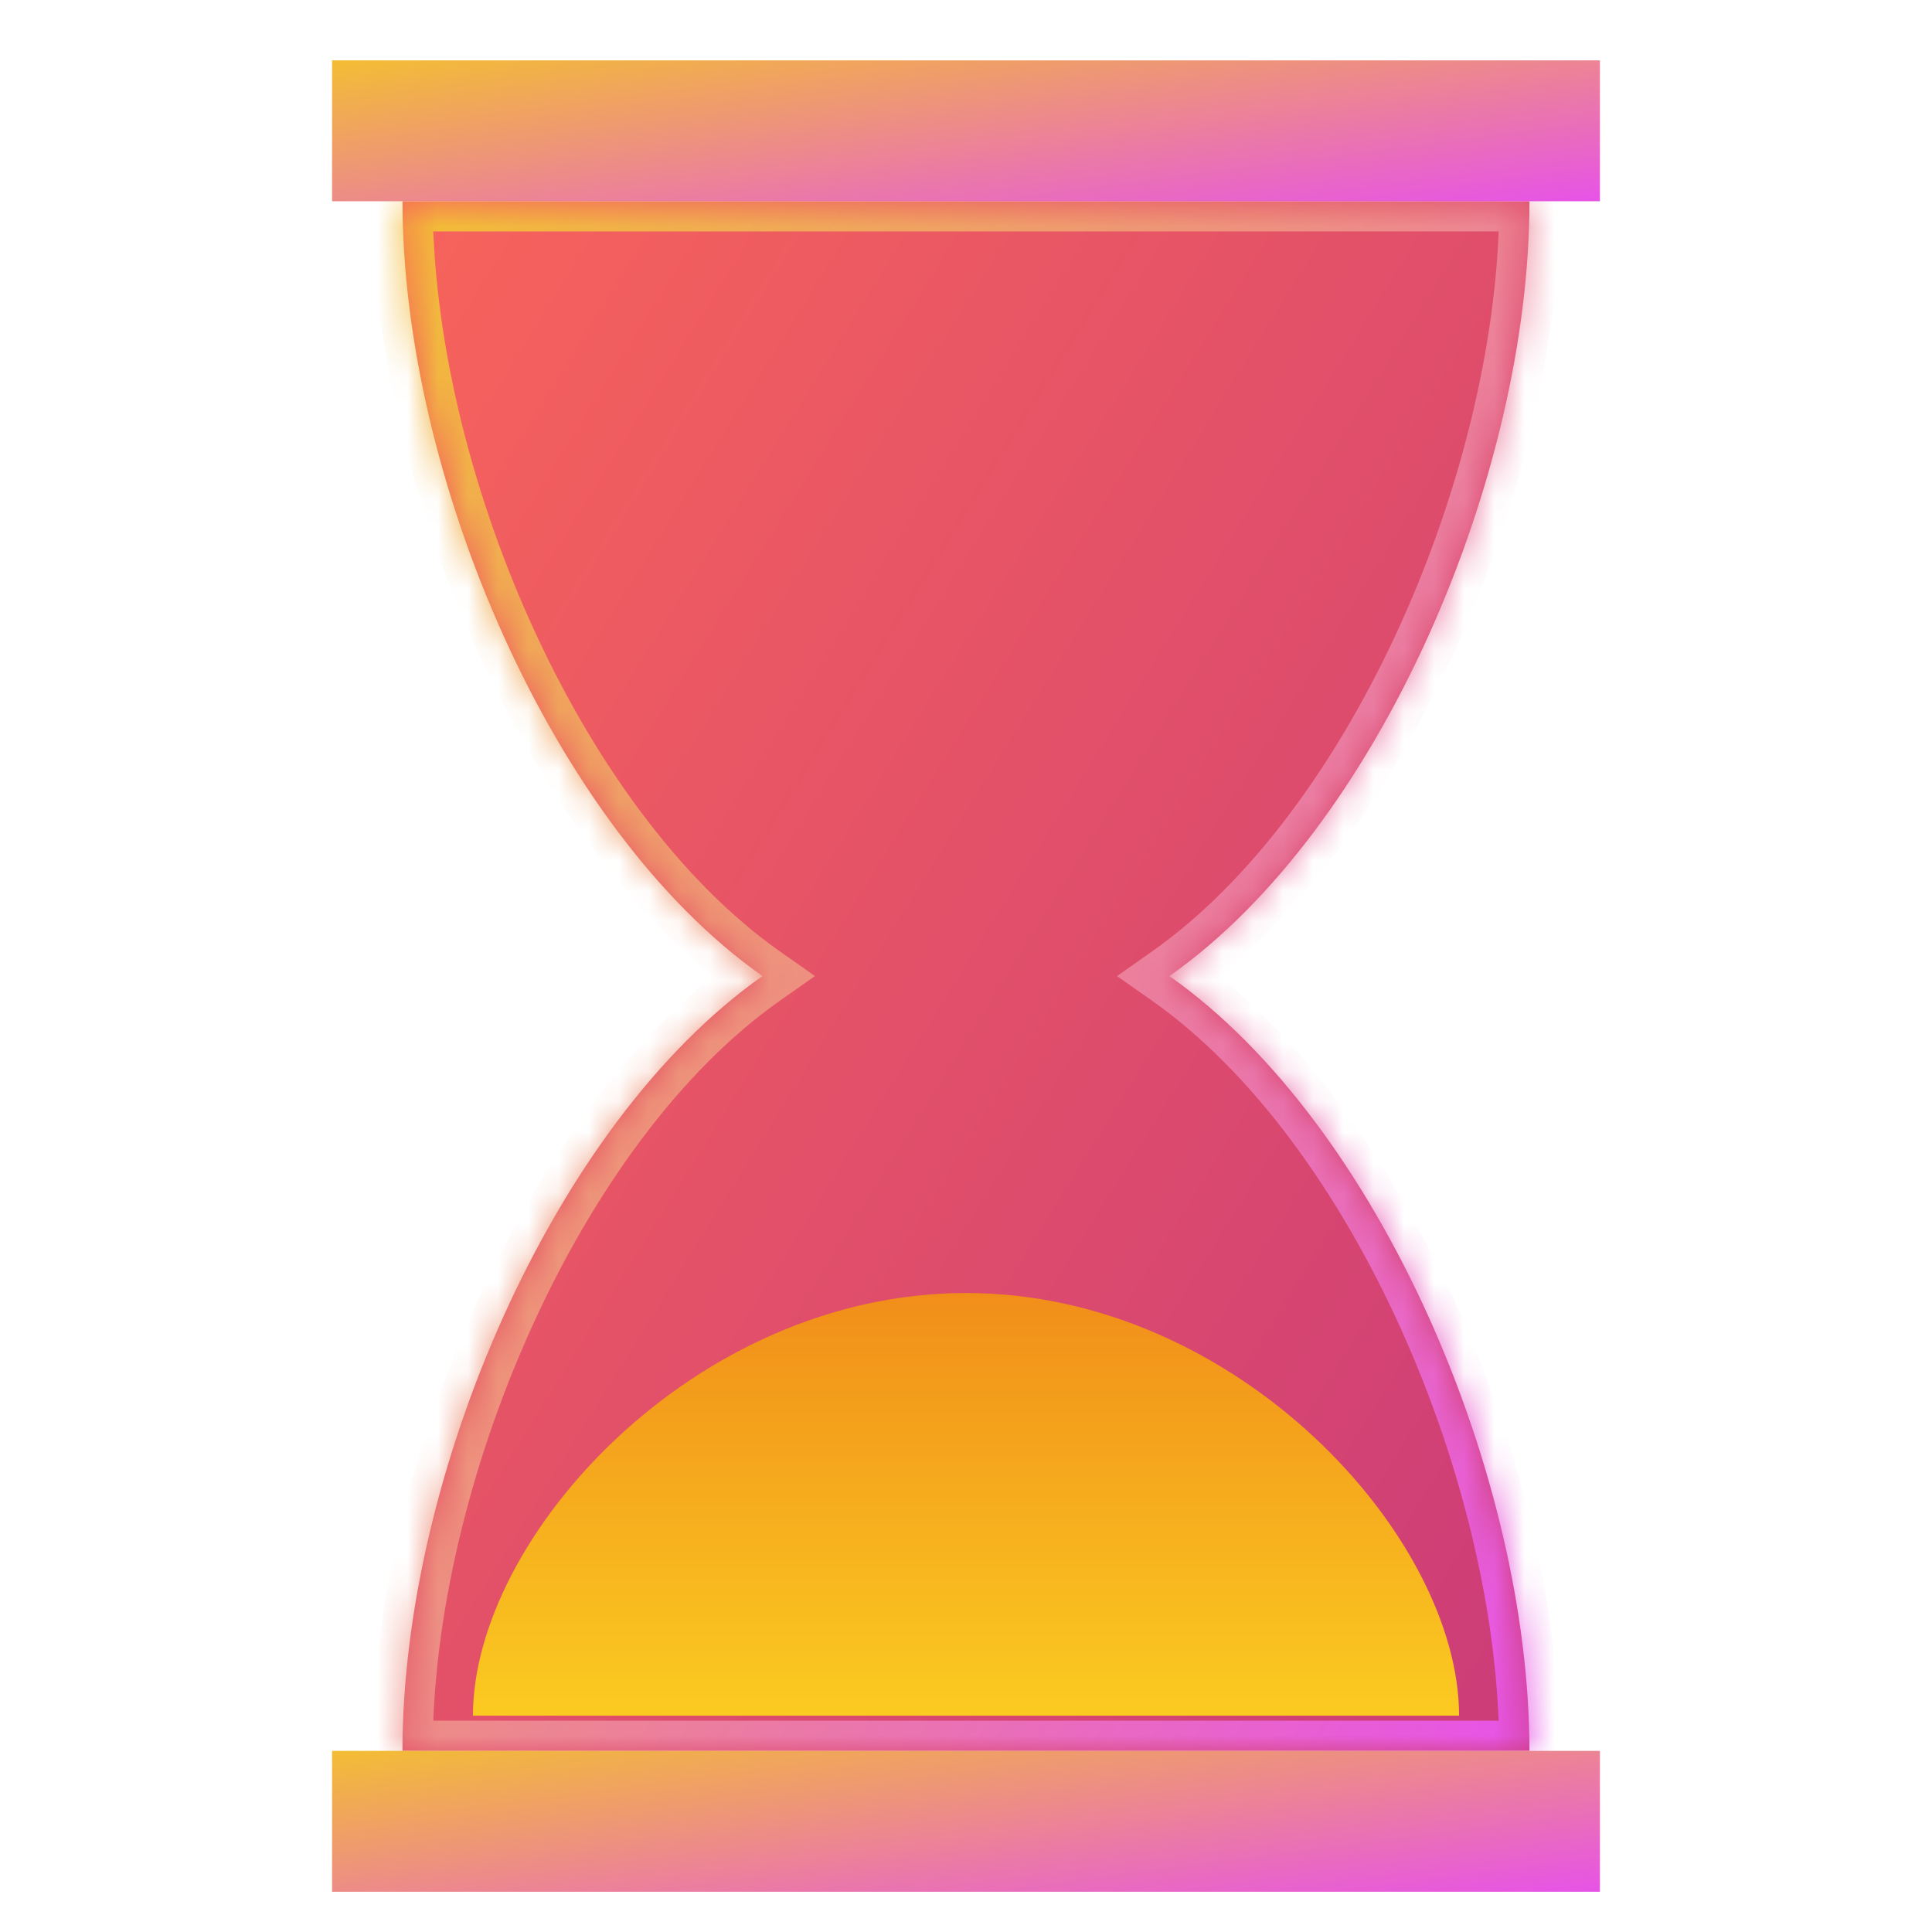 <svg width="64" height="64" viewBox="0 0 64 64" fill="none" xmlns="http://www.w3.org/2000/svg">
<mask id="path-1-inside-1" fill="white">
<path fill-rule="evenodd" clip-rule="evenodd" d="M38.74 32.334C45.718 27.424 50.666 15.732 50.666 6.667H13.333C13.333 15.732 18.28 27.424 25.258 32.333C18.28 37.242 13.332 48.934 13.332 58H50.665C50.665 48.935 45.718 37.243 38.74 32.334Z"/>
</mask>
<path fill-rule="evenodd" clip-rule="evenodd" d="M38.74 32.334C45.718 27.424 50.666 15.732 50.666 6.667H13.333C13.333 15.732 18.28 27.424 25.258 32.333C18.28 37.242 13.332 48.934 13.332 58H50.665C50.665 48.935 45.718 37.243 38.74 32.334Z" fill="url(#paint0_linear)"/>
<path d="M38.74 32.334L38.165 31.516L37.002 32.334L38.165 33.151L38.74 32.334ZM50.666 6.667H51.666V5.667H50.666V6.667ZM13.333 6.667V5.667H12.333V6.667H13.333ZM25.258 32.333L25.833 33.151L26.996 32.333L25.833 31.515L25.258 32.333ZM13.332 58H12.332V59H13.332V58ZM50.665 58V59H51.665V58H50.665ZM39.316 33.151C43 30.559 46.078 26.238 48.231 21.47C50.388 16.694 51.666 11.365 51.666 6.667H49.666C49.666 11.034 48.47 16.084 46.408 20.647C44.343 25.219 41.458 29.199 38.165 31.516L39.316 33.151ZM50.666 5.667H13.333V7.667H50.666V5.667ZM12.333 6.667C12.333 11.365 13.61 16.694 15.767 21.47C17.921 26.237 20.998 30.559 24.682 33.151L25.833 31.515C22.54 29.198 19.655 25.219 17.59 20.647C15.529 16.083 14.333 11.034 14.333 6.667H12.333ZM14.332 58C14.332 53.632 15.528 48.583 17.59 44.02C19.655 39.447 22.54 35.468 25.833 33.151L24.682 31.515C20.998 34.108 17.92 38.429 15.767 43.196C13.61 47.972 12.332 53.302 12.332 58H14.332ZM50.665 57H13.332V59H50.665V57ZM38.165 33.151C41.458 35.469 44.343 39.448 46.408 44.02C48.469 48.583 49.665 53.633 49.665 58H51.665C51.665 53.302 50.388 47.973 48.231 43.197C46.078 38.429 43 34.108 39.316 31.516L38.165 33.151Z" fill="url(#paint1_linear)" mask="url(#path-1-inside-1)"/>
<path d="M32.001 42.833C22.98 42.833 15.667 50.942 15.667 56.833H48.334C48.334 50.942 41.021 42.833 32.001 42.833Z" fill="url(#paint2_linear)"/>
<rect x="11" y="2" width="42" height="4.667" fill="url(#paint3_linear)"/>
<rect x="11" y="58" width="42" height="4.667" fill="url(#paint4_linear)"/>
<defs>
<linearGradient id="paint0_linear" x1="30.832" y1="-33.036" x2="86.473" y2="1.544" gradientUnits="userSpaceOnUse">
<stop offset="0.016" stop-color="#FB6758"/>
<stop offset="1" stop-color="#CB3B79"/>
</linearGradient>
<linearGradient id="paint1_linear" x1="30.832" y1="-33.036" x2="86.473" y2="1.544" gradientUnits="userSpaceOnUse">
<stop offset="0.016" stop-color="#F4C625"/>
<stop offset="1" stop-color="#E652E9"/>
</linearGradient>
<linearGradient id="paint2_linear" x1="32.001" y1="56.833" x2="32.001" y2="42.833" gradientUnits="userSpaceOnUse">
<stop stop-color="#FBCB21"/>
<stop offset="1" stop-color="#F18E1A"/>
</linearGradient>
<linearGradient id="paint3_linear" x1="30.688" y1="-1.609" x2="32.13" y2="9.485" gradientUnits="userSpaceOnUse">
<stop offset="0.016" stop-color="#F4C625"/>
<stop offset="1" stop-color="#E652E9"/>
</linearGradient>
<linearGradient id="paint4_linear" x1="30.688" y1="54.391" x2="32.13" y2="65.486" gradientUnits="userSpaceOnUse">
<stop offset="0.016" stop-color="#F4C625"/>
<stop offset="1" stop-color="#E652E9"/>
</linearGradient>
</defs>
</svg>
